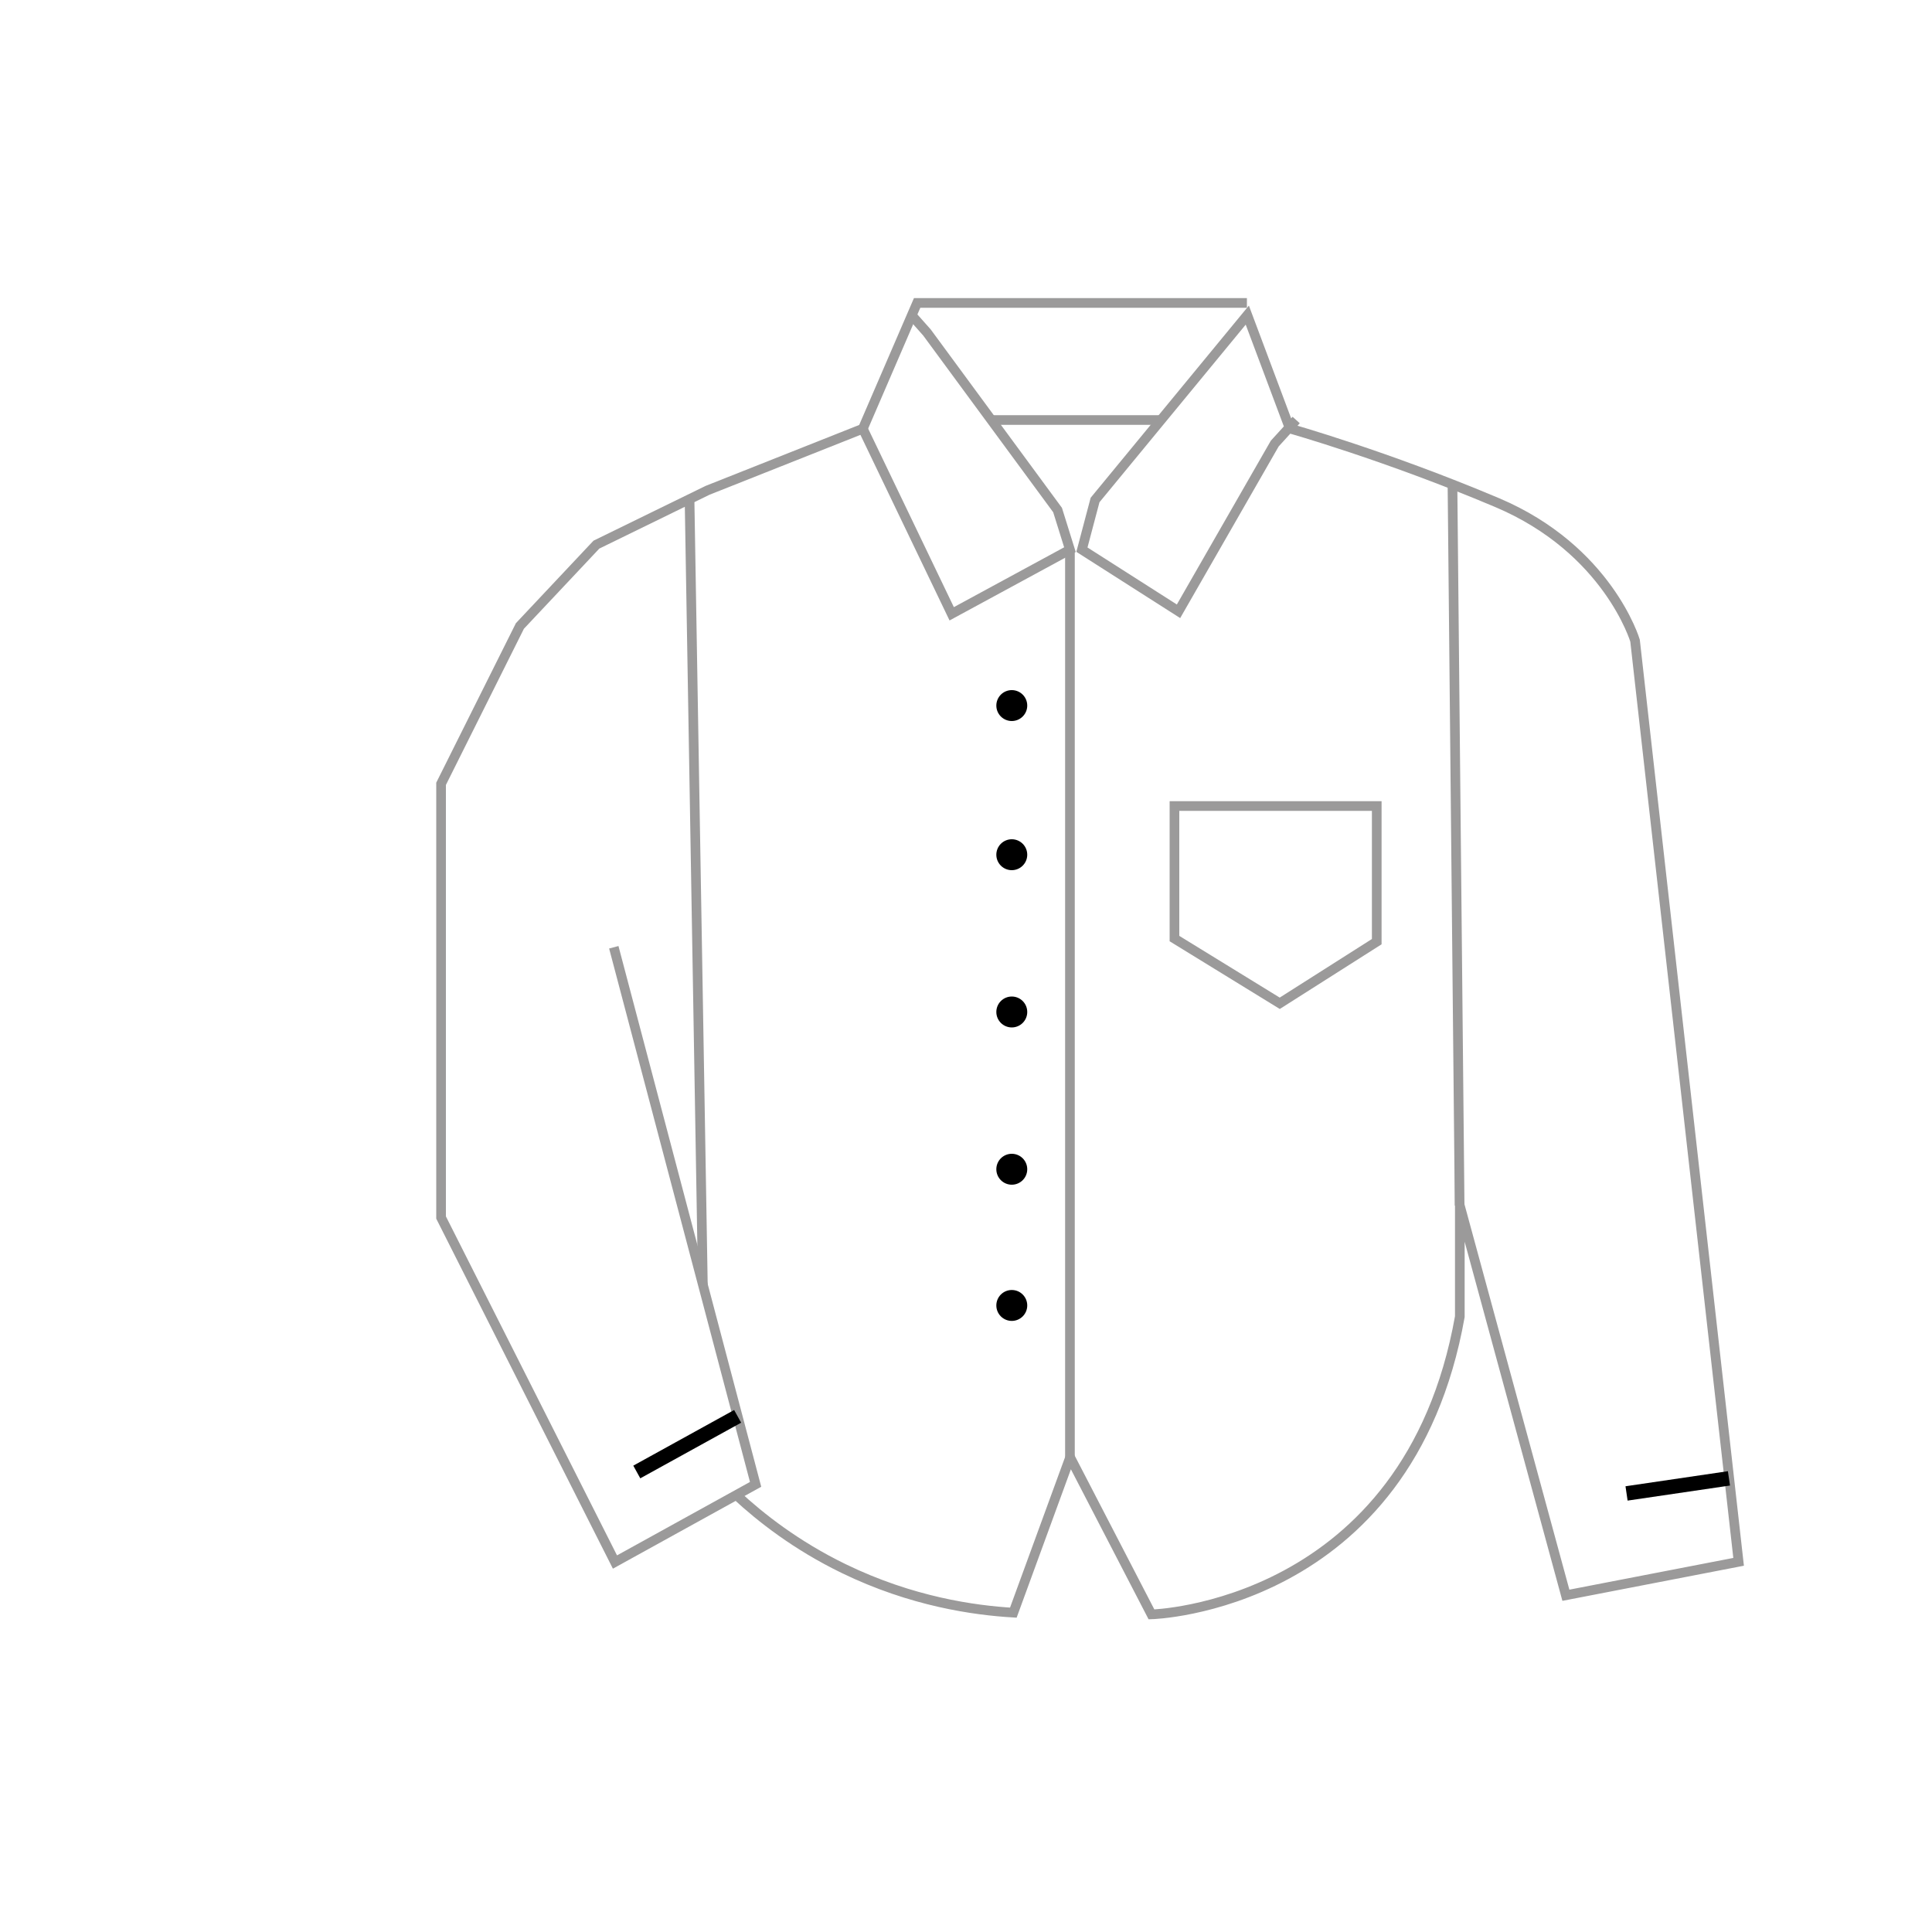 <?xml version="1.0" encoding="utf-8"?>
<!-- Generator: Adobe Illustrator 24.3.0, SVG Export Plug-In . SVG Version: 6.00 Build 0)  -->
<svg version="1.1" xmlns="http://www.w3.org/2000/svg" xmlns:xlink="http://www.w3.org/1999/xlink" x="0px" y="0px"
	 viewBox="0 0 100 100" style="enable-background:new 0 0 100 100;" xml:space="preserve">
<style type="text/css">
	.st0{fill:none;stroke:#9B9A9A;stroke-width:0.5;stroke-miterlimit:10;}
	.st1{fill:none;stroke:#000000;stroke-width:0.75;stroke-miterlimit:10;}
	.st2{display:none;}
	.st3{display:inline;fill:none;stroke:#000000;stroke-width:0.75;stroke-miterlimit:10;}
	.st4{display:inline;fill:none;stroke:#9B9A9A;stroke-width:0.5;stroke-miterlimit:10;}
</style>
<g id="Layer_2">
	<polyline class="st0" points="31.77,49.03 39.11,76.83 31.83,80.85 22.83,63.02 22.83,40.57 26.91,32.4 30.87,28.19 36.62,25.38 
		44.66,22.19 49.26,31.77 55.38,28.45 54.74,26.4 47.98,17.21 47.19,16.32 	"/>
	<path class="st0" d="M38.11,77.38c1.25,1.16,3.09,2.61,5.56,3.81c3.52,1.71,6.75,2.16,8.78,2.28l2.94-8.04l4.21,8.13
		c0,0,13.28-0.34,15.96-15.41V62.4l5.49,20.17l8.94-1.73l-5.36-47.68c0,0-1.4-4.72-7.15-7.15s-10.72-3.83-10.72-3.83l-2.2-5.87
		l-7.88,9.57L56,28.45l5,3.19l4.98-8.68c0.37-0.41,0.74-0.81,1.11-1.22"/>
	<line class="st0" x1="55.38" y1="28.45" x2="55.38" y2="75.43"/>
	<path class="st0" d="M75.18,25.09c0.12,12.44,0.25,24.87,0.37,37.31"/>
	<line class="st0" x1="35.69" y1="25.83" x2="36.38" y2="66.49"/>
	<polyline class="st0" points="44.66,22.19 47.47,15.68 64.54,15.68 	"/>
	<line class="st0" x1="60.08" y1="21.74" x2="51.31" y2="21.74"/>
	<line class="st1" x1="32.96" y1="76.19" x2="38.18" y2="73.31"/>
	<line class="st1" x1="84.19" y1="77.3" x2="89.49" y2="76.52"/>
	<path class="st0" d="M60.79,41.72h10.47c0,2.34,0,4.68,0,7.02c-1.67,1.06-3.35,2.13-5.02,3.19l-5.45-3.35V41.72z"/>
</g>
<g id="Layer_4" class="st2">
	<path class="st3" d="M18.41,70.93l12.6,13.7c0,0,3.74,2.72,0.85,5.19l-1.29,1.35l-0.66,0.69c0,0-2.55,3.49-5.96-0.68L11.01,77.31
		c0,0-3.15-2.55,0-5.45l2.47-1.96C13.48,69.9,16.03,66.84,18.41,70.93z"/>
	<path class="st4" d="M4.63,99.41l-2.98-3.13l5.79-5.53c0,0,3.56-2.19,4.79-1.57c0.74,0.37,0.64,1.76-1.56,5.23l-5.53,5H4.63z"/>
	<path class="st4" d="M13.65,88.37"/>
	<path class="st4" d="M30.57,91.17c0,0,2.41,1.65,0.87,3.07c-2.21,2.04-2.81,2.73-2.81,2.73s-1.19,1.87-3.57,0l-7.83-8.6
		c0,0-1.28-2.72-3.57-0.6l-1.42,1.4"/>
</g>
<g id="Layer_3">
	<circle cx="52.37" cy="36.52" r="0.8"/>
	<circle cx="52.37" cy="44.24" r="0.8"/>
	<circle cx="52.37" cy="67.57" r="0.8"/>
	<circle cx="52.37" cy="52.38" r="0.8"/>
	<circle cx="52.37" cy="60.52" r="0.8"/>
</g>
</svg>
